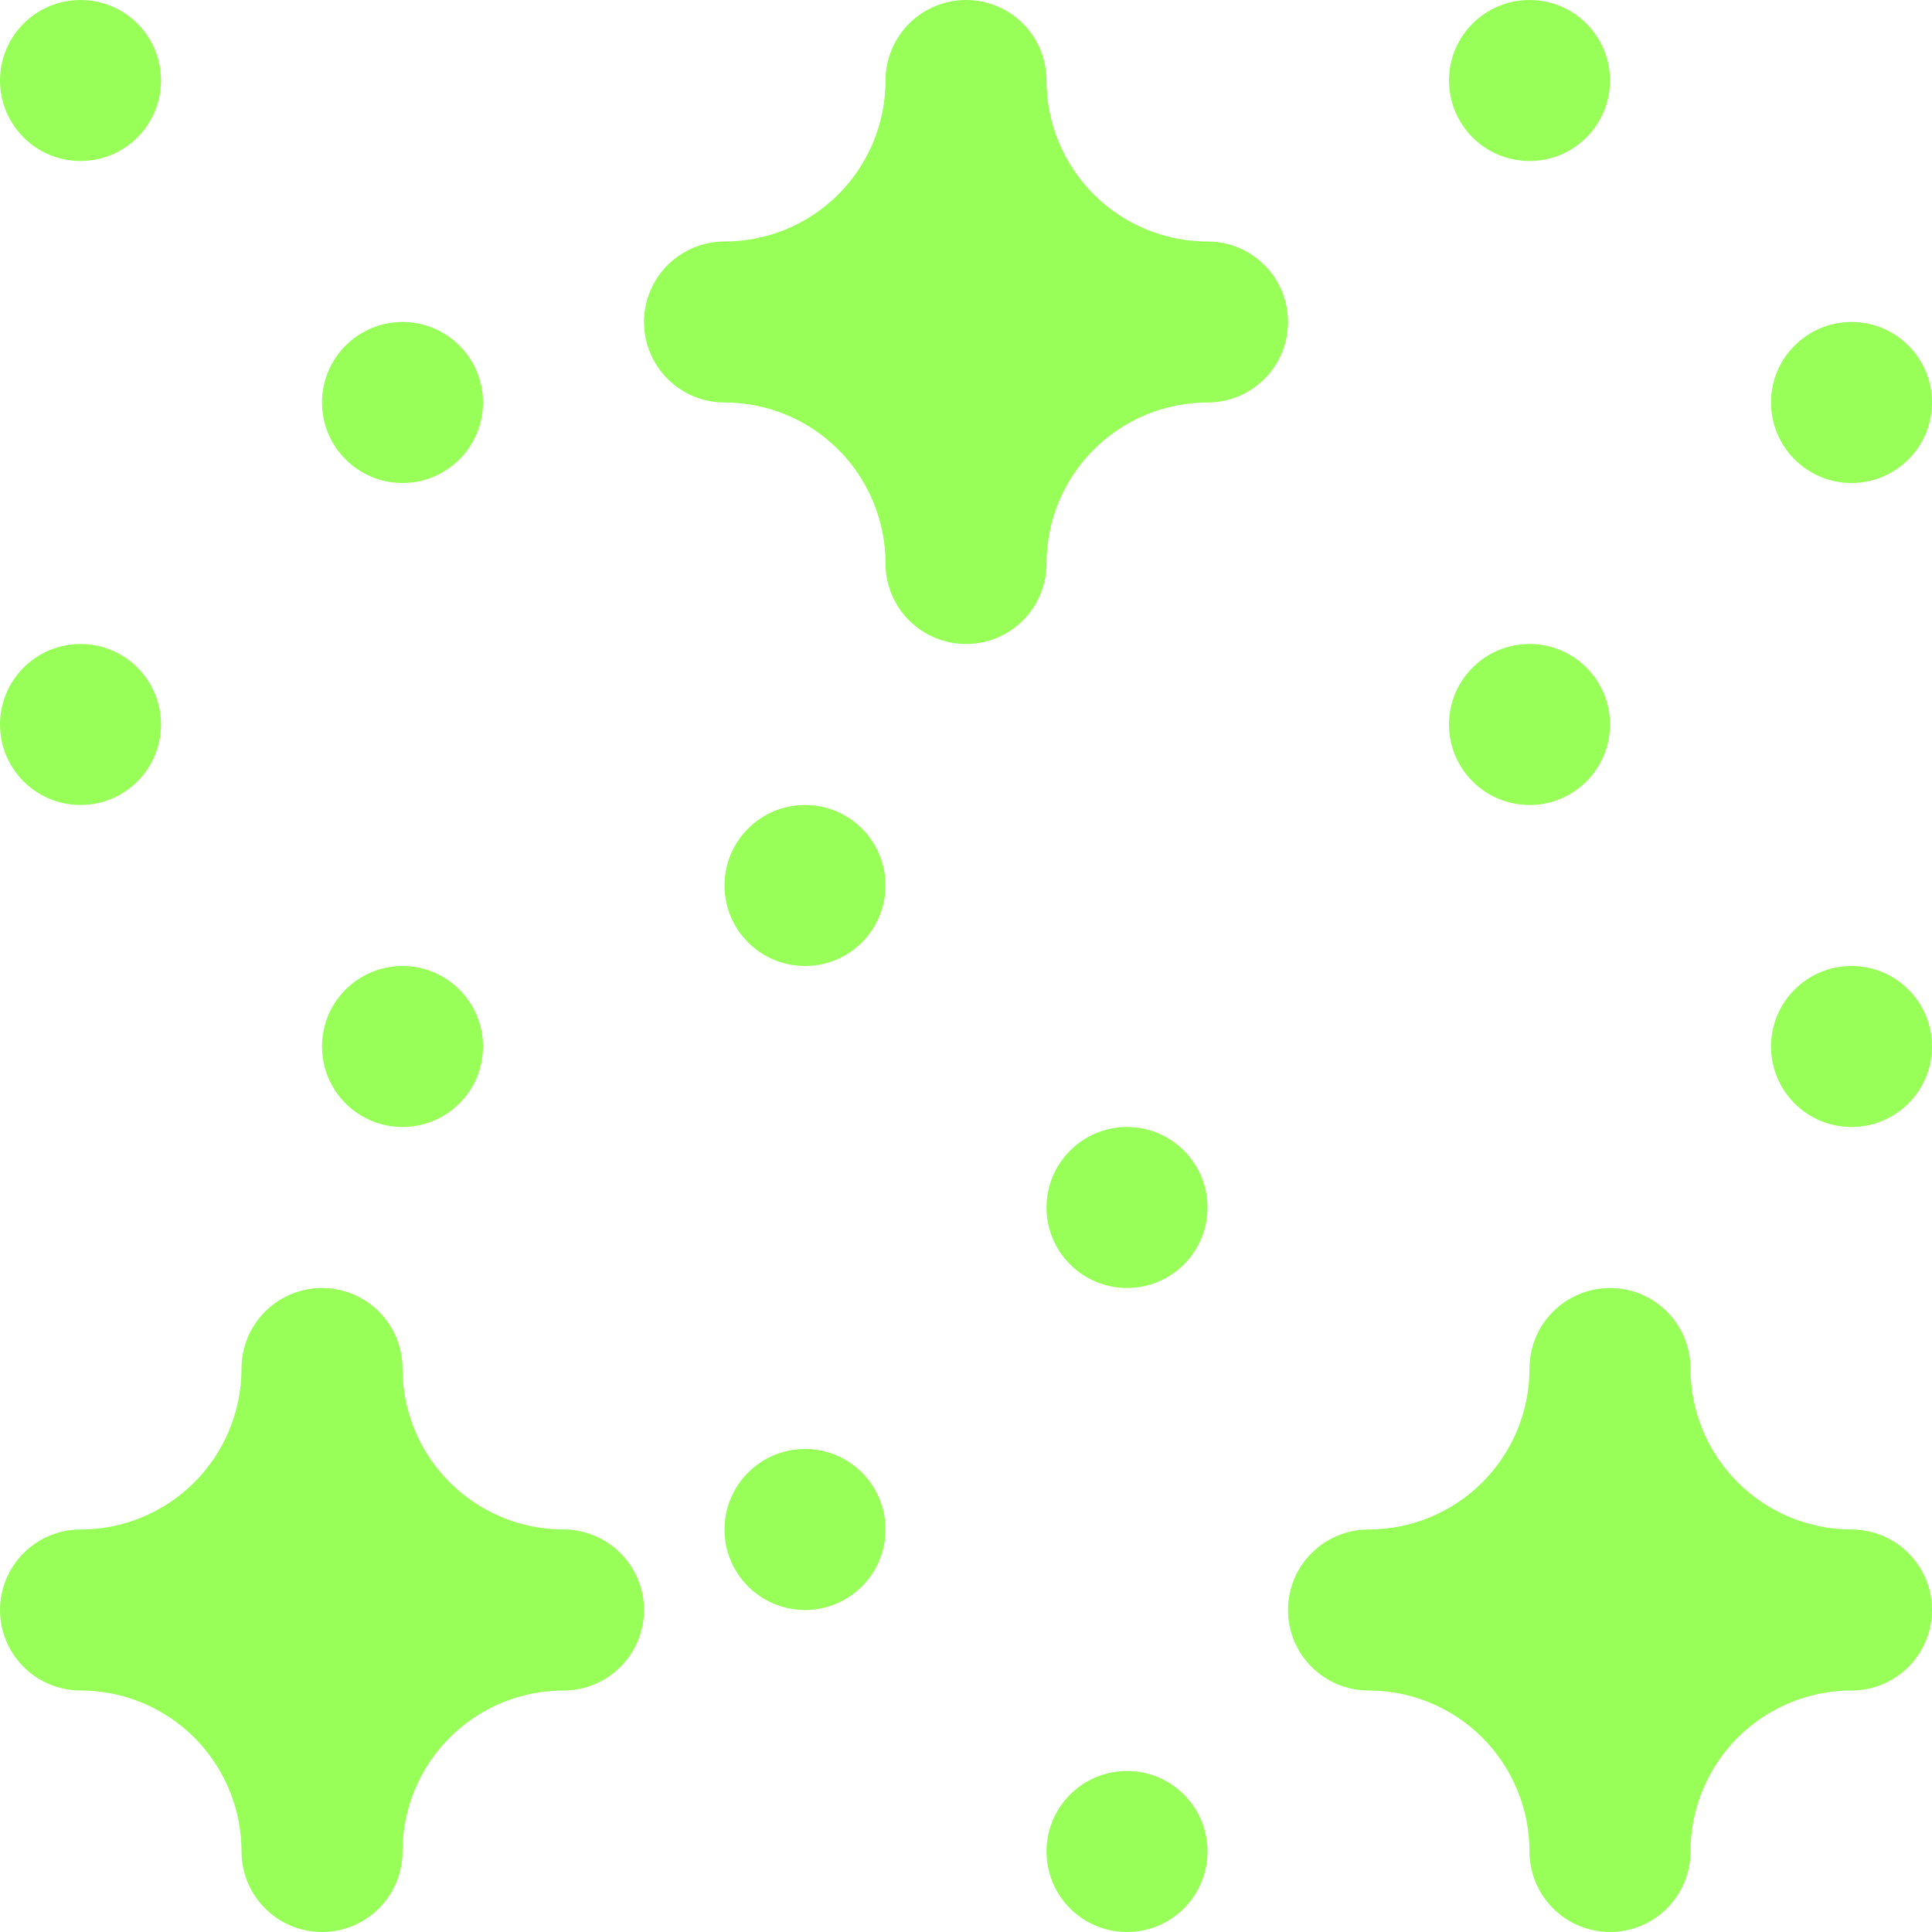 <svg width="48" height="48" viewBox="0 0 48 48" fill="none" xmlns="http://www.w3.org/2000/svg">
<g clip-path="url(#clip0_746_4041)">
<path d="M10 28C11.104 28 12 27.105 12 26C12 24.895 11.104 24 10 24C8.895 24 8 24.895 8 26C8 27.105 8.895 28 10 28Z" fill="#97FF57"/>
<path d="M2 20C3.105 20 4 19.105 4 18C4 16.896 3.105 16 2 16C0.895 16 0 16.896 0 18C0 19.105 0.895 20 2 20Z" fill="#97FF57"/>
<path d="M10 12C11.104 12 12 11.104 12 10C12 8.895 11.104 8 10 8C8.895 8 8 8.895 8 10C8 11.104 8.895 12 10 12Z" fill="#97FF57"/>
<path d="M2 4C3.105 4 4 3.105 4 2C4 0.895 3.105 0 2 0C0.895 0 0 0.895 0 2C0 3.105 0.895 4 2 4Z" fill="#97FF57"/>
<path d="M46 28C47.104 28 48 27.105 48 26C48 24.895 47.104 24 46 24C44.895 24 44 24.895 44 26C44 27.105 44.895 28 46 28Z" fill="#97FF57"/>
<path d="M38 20C39.105 20 40 19.105 40 18C40 16.896 39.105 16 38 16C36.895 16 36 16.896 36 18C36 19.105 36.895 20 38 20Z" fill="#97FF57"/>
<path d="M46 12C47.104 12 48 11.104 48 10C48 8.895 47.104 8 46 8C44.895 8 44 8.895 44 10C44 11.104 44.895 12 46 12Z" fill="#97FF57"/>
<path d="M38 4C39.105 4 40 3.105 40 2C40 0.895 39.105 0 38 0C36.895 0 36 0.895 36 2C36 3.105 36.895 4 38 4Z" fill="#97FF57"/>
<path d="M28 48C29.104 48 30 47.104 30 46C30 44.895 29.104 44 28 44C26.895 44 26 44.895 26 46C26 47.104 26.895 48 28 48Z" fill="#97FF57"/>
<path d="M20 40C21.105 40 22 39.105 22 38C22 36.895 21.105 36 20 36C18.895 36 18 36.895 18 38C18 39.105 18.895 40 20 40Z" fill="#97FF57"/>
<path d="M28 32C29.104 32 30 31.105 30 30C30 28.896 29.104 28 28 28C26.895 28 26 28.896 26 30C26 31.105 26.895 32 28 32Z" fill="#97FF57"/>
<path d="M20 24C21.105 24 22 23.104 22 22C22 20.895 21.105 20 20 20C18.895 20 18 20.895 18 22C18 23.104 18.895 24 20 24Z" fill="#97FF57"/>
<path d="M30 6C28.939 6 27.922 5.579 27.172 4.828C26.422 4.078 26 3.061 26 2C26 1.47 25.79 0.961 25.415 0.586C25.039 0.211 24.531 0 24 0C23.47 0 22.961 0.211 22.586 0.586C22.211 0.961 22 1.47 22 2C22 3.061 21.579 4.078 20.829 4.828C20.079 5.579 19.061 6 18 6C17.47 6 16.961 6.211 16.586 6.586C16.211 6.961 16 7.47 16 8C16 8.53 16.211 9.039 16.586 9.414C16.961 9.789 17.47 10 18 10C19.061 10 20.079 10.421 20.829 11.172C21.579 11.922 22 12.939 22 14C22 14.53 22.211 15.039 22.586 15.414C22.961 15.789 23.47 16 24 16C24.531 16 25.039 15.789 25.415 15.414C25.79 15.039 26 14.53 26 14C26 12.939 26.422 11.922 27.172 11.172C27.922 10.421 28.939 10 30 10C30.531 10 31.039 9.789 31.415 9.414C31.79 9.039 32 8.53 32 8C32 7.47 31.79 6.961 31.415 6.586C31.039 6.211 30.531 6 30 6Z" fill="#97FF57"/>
<path d="M14 38C12.939 38 11.922 37.578 11.172 36.828C10.421 36.078 10 35.061 10 34C10 33.469 9.789 32.961 9.414 32.586C9.039 32.211 8.53 32 8 32C7.47 32 6.961 32.211 6.586 32.586C6.211 32.961 6 33.469 6 34C6 35.061 5.579 36.078 4.828 36.828C4.078 37.578 3.061 38 2 38C1.47 38 0.961 38.211 0.586 38.586C0.211 38.961 0 39.469 0 40C0 40.53 0.211 41.039 0.586 41.414C0.961 41.789 1.47 42 2 42C3.061 42 4.078 42.421 4.828 43.171C5.579 43.922 6 44.939 6 46C6 46.53 6.211 47.039 6.586 47.414C6.961 47.789 7.47 48 8 48C8.53 48 9.039 47.789 9.414 47.414C9.789 47.039 10 46.53 10 46C10 44.939 10.421 43.922 11.172 43.171C11.922 42.421 12.939 42 14 42C14.53 42 15.039 41.789 15.414 41.414C15.789 41.039 16 40.53 16 40C16 39.469 15.789 38.961 15.414 38.586C15.039 38.211 14.53 38 14 38Z" fill="#97FF57"/>
<path d="M46 38C44.939 38 43.921 37.578 43.171 36.828C42.421 36.078 42 35.061 42 34C42 33.469 41.789 32.961 41.414 32.586C41.039 32.211 40.53 32 40 32C39.469 32 38.961 32.211 38.586 32.586C38.21 32.961 38 33.469 38 34C38 35.061 37.578 36.078 36.828 36.828C36.078 37.578 35.061 38 34 38C33.469 38 32.961 38.211 32.586 38.586C32.21 38.961 32 39.469 32 40C32 40.53 32.21 41.039 32.586 41.414C32.961 41.789 33.469 42 34 42C35.061 42 36.078 42.421 36.828 43.171C37.578 43.922 38 44.939 38 46C38 46.53 38.21 47.039 38.586 47.414C38.961 47.789 39.469 48 40 48C40.53 48 41.039 47.789 41.414 47.414C41.789 47.039 42 46.53 42 46C42 44.939 42.421 43.922 43.171 43.171C43.921 42.421 44.939 42 46 42C46.53 42 47.039 41.789 47.414 41.414C47.789 41.039 48 40.53 48 40C48 39.469 47.789 38.961 47.414 38.586C47.039 38.211 46.53 38 46 38Z" fill="#97FF57"/>
</g>
<defs>
<clipPath id="clip0_746_4041">
<rect width="48" height="48" fill="white"/>
</clipPath>
</defs>
</svg>
